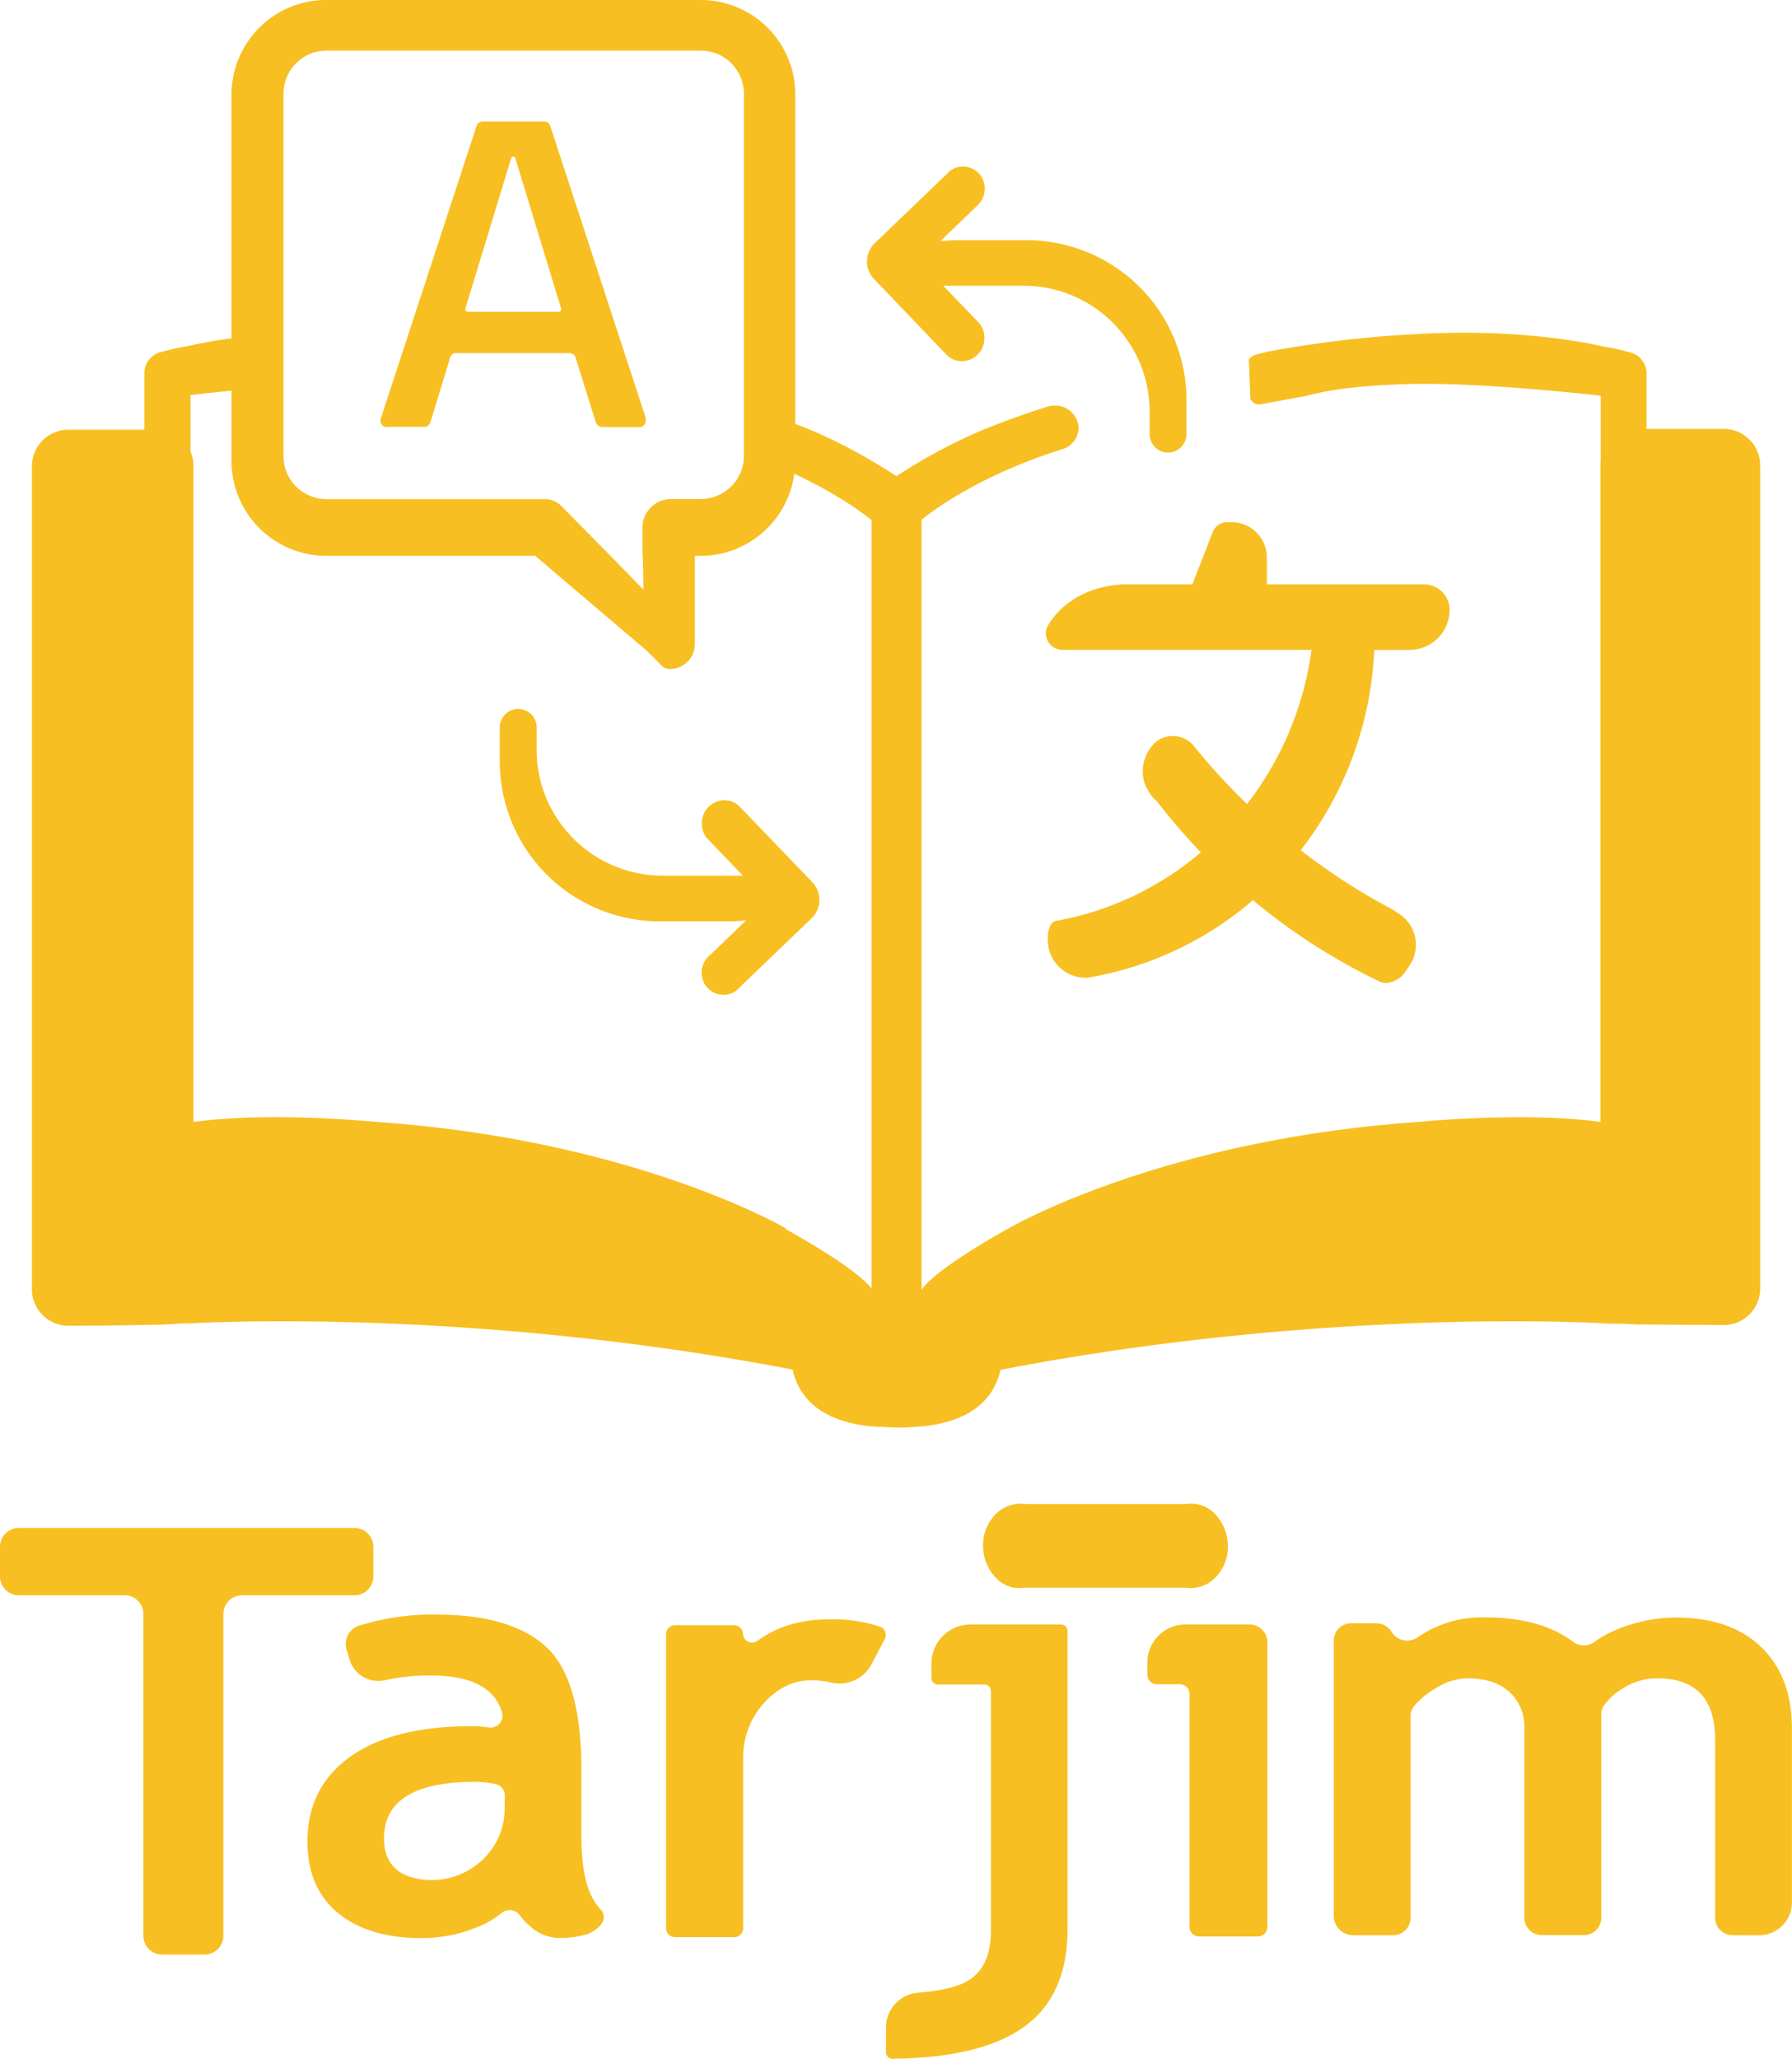 <svg xmlns="http://www.w3.org/2000/svg" viewBox="0 0 412.33 473.62"><defs><style>.cls-1,.cls-2{fill:#f7bf21;}.cls-2{opacity:0.5;}</style></defs><g id="Layer_2" data-name="Layer 2"><g id="Layer_1-2" data-name="Layer 1"><path class="cls-1" d="M290.05,93l-.25.05.08,0h.17Z"/><path class="cls-1" d="M266.49,184.63a9.21,9.21,0,0,1-2.72-3.62Q265.09,182.84,266.49,184.63Z"/><path class="cls-1" d="M396.61,98.67H378.87V85.94a5,5,0,0,0-3.77-4.86l-.05,0a54.16,54.16,0,0,0-6.31-1.39S354,76,331.94,76.61a261.13,261.13,0,0,0-39.73,4.19s-2.51.56-3.14.77a3.31,3.31,0,0,0-1.14.55c-.26.2-.57.45-.57.61l.34,9A2.37,2.37,0,0,0,289.15,93a1.8,1.8,0,0,0,.73,0h.24l.08,0c2.31-.42,7-1.33,9.49-1.75s7.05-2.39,24.31-2.89c15.56-.46,39.75,2.15,44.32,2.68v15a7.83,7.83,0,0,0-.07,1.08V258.1h-.09c-17.58-2.43-41.67,0-41.67,0-59.5,4.09-94.29,24.43-94.29,24.43s-16.48,9-20,14a1.59,1.59,0,0,0-.15.21V119.58s11.09-9.53,32.16-16.17l.4-.13h0a5.2,5.2,0,0,0,3.58-4.82,5.37,5.37,0,0,0-5.55-5.15,5.84,5.84,0,0,0-2.3.47h0c-1.32.41-3.11,1-5.21,1.73-.41.14-6.09,2.12-10.73,4.14a129.07,129.07,0,0,0-18.17,9.92h-.05v-.09A129.83,129.83,0,0,0,188,99.54c-1.63-.7-3.39-1.41-5-2V21.71A21.77,21.77,0,0,0,161.25,0H75A21.78,21.78,0,0,0,53.27,21.71V77.85a95.18,95.18,0,0,0-9.88,1.74A53.2,53.2,0,0,0,37.09,81L37,81a5,5,0,0,0-3.78,4.86v13H15.72a8.39,8.39,0,0,0-8.37,8.36V296.66A8.4,8.4,0,0,0,15.72,305c6.22,0,14.29-.11,20.43-.25.42,0,1.15,0,2.24-.06,2-.09,2.64-.22,4.48-.26l1.52,0c2.33-.14,64.2-3.56,138,10.65v.06c2.6,11.57,15.17,13.08,21,13.14,1.12.09,2.27.14,3.44.14s2.55-.06,3.78-.18h.08c6.2-.3,17.11-2.37,19.52-13.1,75.35-14.55,138.38-10.71,138.38-10.71l2.27.09c1.15,0,2.34,0,3.56.08l2.31.1,19.89.14A8.39,8.39,0,0,0,405,296.5V107A8.39,8.39,0,0,0,396.61,98.67ZM65.22,21.55a9.94,9.94,0,0,1,9.91-9.91h86.12a9.94,9.94,0,0,1,9.92,9.91V104.9a9.94,9.94,0,0,1-9.92,9.91h-6.84a6.6,6.6,0,0,0-6.59,6.59v5.52a5,5,0,0,0,.08,1,0,0,0,0,0,0,0l.17,7.77c-1-1.08-2.1-2.15-3.13-3.22l-4.44-4.57h0l-11.39-11.53a5.34,5.34,0,0,0-3.12-1.53H75.13a9.94,9.94,0,0,1-9.91-9.91Zm135.33,98V296.5c-3.28-4.55-17.44-12.45-19.84-13.78v-.2s-34.78-20.34-94.28-24.43c0,0-24.1-2.43-41.68,0l-.23,0V107.2a8.36,8.36,0,0,0-.69-3.32v-13c1.45-.16,4.91-.55,9.45-1v16.24A21.79,21.79,0,0,0,75,127.87h48.14l25.45,21.64.55.54c2.89,2.63,3.35,3.85,4.79,3.85h.26a5.72,5.72,0,0,0,5.69-5.69V127.87h1.38a21.39,21.39,0,0,0,9.92-2.42A21.82,21.82,0,0,0,182.77,109c11.58,5.38,17.6,10.54,17.6,10.54l.29.08Z"/><path class="cls-1" d="M316.2,149.54a80.69,80.69,0,0,1-16.92,46.06q4.05,3.14,8.32,6a143.1,143.1,0,0,0,12.85,7.65l1.64,1.1A8.46,8.46,0,0,1,324.4,222l-1,1.51a5.94,5.94,0,0,1-4.39,2.63l-.36,0c-.14,0-.31,0-.48-.07a1.69,1.69,0,0,1-.4-.12l-.21-.1q-2.93-1.36-5.76-2.91a139.09,139.09,0,0,1-23.5-15.85,78,78,0,0,1-35.86,17.44c-.74.15-1.48.3-2.23.41h-.41a8.71,8.71,0,0,1-8.71-8.72,6.16,6.16,0,0,1,0-.75.43.43,0,0,1,0-.16,7.26,7.26,0,0,1,.24-1.33,2.29,2.29,0,0,1,.09-.31,5.49,5.49,0,0,1,.23-.65,2,2,0,0,1,1.49-1.23l.11,0h.1l.5-.1a68.62,68.62,0,0,0,10.46-2.85,71.16,71.16,0,0,0,22-12.75,148.85,148.85,0,0,1-9.92-11.49q-1.39-1.78-2.72-3.62h0a9,9,0,0,1-.72-3.53,9.15,9.15,0,0,1,1.83-5.47c.09-.12.18-.24.28-.35l.28-.33c.1-.11.21-.23.31-.32a3.65,3.65,0,0,1,.36-.31,6.12,6.12,0,0,1,3.85-1.34,5.83,5.83,0,0,1,1.4.17,6,6,0,0,1,3.34,2q3.17,3.92,6.57,7.6c1.87,2,3.8,4,5.77,5.87a74,74,0,0,0,14.83-35.47H244.51a3.84,3.84,0,0,1-3.87-3.82,3.4,3.4,0,0,1,.27-1.36,10.23,10.23,0,0,1,.65-1.1c3.37-5.22,10.05-8.78,17.73-8.78h15.07l4.67-12a3.64,3.64,0,0,1,3.39-2.32h.93a8.14,8.14,0,0,1,8.15,8.15v5.45c0,.25,0,.49,0,.73h36.19a5.86,5.86,0,0,1,5.86,5.86,9.22,9.22,0,0,1-9.21,9.2Z"/><path class="cls-1" d="M273,91.87v8a4.24,4.24,0,0,1-8.48,0V94.74a28.69,28.69,0,0,0-4-14.72,29,29,0,0,0-24.95-14.28h-17.7c-.28,0-.55,0-.83,0l7.47,7.77,1,1.07a5.33,5.33,0,0,1,1,3.18,5.25,5.25,0,0,1-5.17,5.33,5,5,0,0,1-3.29-1.22h0l-.69-.71v0l-12-12.54-4.24-4.42a5.82,5.82,0,0,1-1.43-2.54,5.89,5.89,0,0,1,1.59-5.72l16.46-15.8.08-.09.76-.73s0,0,0,0a4.86,4.86,0,0,1,3-1,5,5,0,0,1,5,5.1,5.12,5.12,0,0,1-1.21,3.34,3.5,3.5,0,0,1-.54.55l-.17.14,0,.05-8.31,8a36.39,36.39,0,0,1,4.19-.24h15.95A36.79,36.79,0,0,1,273,91.87Z"/><path class="cls-1" d="M115,175.34v-8a4.24,4.24,0,0,1,8.48,0v5.11a28.69,28.69,0,0,0,4,14.72,29.05,29.05,0,0,0,24.94,14.29h17.71c.27,0,.55,0,.83,0l-7.47-7.77-1-1.07a5.36,5.36,0,0,1-1-3.19,5.25,5.25,0,0,1,5.16-5.33,5,5,0,0,1,3.3,1.22v0l.68.7v0l12.06,12.54,4.24,4.42a5.88,5.88,0,0,1-.17,8.26l-16.46,15.8a.24.24,0,0,1-.08.09l-.76.73h0a4.84,4.84,0,0,1-3,1,5,5,0,0,1-5-5.11,5.14,5.14,0,0,1,1.21-3.34,4.66,4.66,0,0,1,.54-.55l.18-.14,0,0,8.31-8a36.39,36.39,0,0,1-4.19.24H151.65A36.79,36.79,0,0,1,115,175.34Z"/><path class="cls-1" d="M148.64,96.55l0-.16h0l-.08-.22v0a.44.44,0,0,1-.05-.09l.05,0-21.92-67h0a.9.9,0,0,0-.08-.23.39.39,0,0,1,0-.06l-.12-.2a1.71,1.71,0,0,0-.11-.14,1.48,1.48,0,0,0-1.09-.49H110.94a1.47,1.47,0,0,0-1.24.86l-.1.32-21.93,67-.11.35a1.24,1.24,0,0,0,0,.27,1.48,1.48,0,0,0,1.2,1.44,1.53,1.53,0,0,0,.3,0h8.46a1.57,1.57,0,0,0,.24,0l.12,0,.29-.09h0a1.14,1.14,0,0,0,.22-.12l0,0a1.06,1.06,0,0,0,.21-.16s0,0,0,0a.46.46,0,0,1,.07-.07l.15-.18h0a1.61,1.61,0,0,0,.17-.28l.1-.33,4.46-14.61a.86.86,0,0,1,.09-.27,1.44,1.44,0,0,1,1-.85h26.41a1.46,1.46,0,0,1,1.44,1.18L137,96.86l.09.33a1.76,1.76,0,0,0,1.6,1.06h8.46l.24,0h0a0,0,0,0,0,0,0h0l.08,0a.8.8,0,0,0,.2-.07,1.15,1.15,0,0,0,.35-.22.67.67,0,0,0,.15-.14,1,1,0,0,0,.14-.17,1.19,1.19,0,0,0,.13-.25,1.13,1.13,0,0,0,.08-.24s0-.06,0-.08a2.11,2.11,0,0,0,0-.25A1.64,1.64,0,0,0,148.64,96.55Zm-20-24.83h-21a.55.55,0,0,1-.56-.55.18.18,0,0,1,0-.1.23.23,0,0,1,0-.11l10.48-34.37h0a.52.52,0,0,1,.53-.53.54.54,0,0,1,.54.53h0L129.12,71l0,.1a.41.41,0,0,1,0,.11A.54.54,0,0,1,128.63,71.72Z"/><path class="cls-2" d="M147.43,98.23l-.13,0h-.11Z"/><path class="cls-2" d="M148.52,96.1v0a.44.44,0,0,1-.05-.09Z"/><path class="cls-2" d="M126.6,29.08h0a.9.9,0,0,0-.08-.23A.65.65,0,0,1,126.6,29.08Z"/><path class="cls-1" d="M90.27,96a1.32,1.32,0,0,0-.18-.22,1.45,1.45,0,0,0-1-.43,1.73,1.73,0,0,0-.32,0,1.48,1.48,0,0,0,0,2.89,1.53,1.53,0,0,0,.3,0h0a1.45,1.45,0,0,0,1-.43,1.32,1.32,0,0,0,.18-.22,1.44,1.44,0,0,0,0-1.65Z"/><path class="cls-2" d="M148.47,96.05a.44.44,0,0,0,.05.09v0ZM147,98.24h0Zm.15,0h.11l.13,0Z"/><path class="cls-1" d="M98.59,97.83a.72.72,0,0,1-.15.11"/><path class="cls-1" d="M51.39,371.2v74.26a4.34,4.34,0,0,1-4.45,4.21H37.43A4.34,4.34,0,0,1,33,445.46V371.2A4.33,4.33,0,0,0,28.54,367H4.45A4.34,4.34,0,0,1,0,362.78v-7.06a4.34,4.34,0,0,1,4.45-4.21h77a4.34,4.34,0,0,1,4.45,4.21v7.06A4.34,4.34,0,0,1,81.41,367H55.84A4.33,4.33,0,0,0,51.39,371.2Z"/><path class="cls-1" d="M119.51,440.52a2.88,2.88,0,0,0-4.15-.38,21.69,21.69,0,0,1-5.89,3.35A33.67,33.67,0,0,1,97,445.87q-12.24,0-19.25-5.8t-7-16.45q0-12.47,9.88-19.5t28.06-7a26.63,26.63,0,0,1,3.7.29,2.74,2.74,0,0,0,3.13-3.4q-2.48-8.55-16.38-8.55a47.87,47.87,0,0,0-10.54,1.07,6.89,6.89,0,0,1-8.14-4.64l-.74-2.49A4.4,4.4,0,0,1,82.63,374a56.18,56.18,0,0,1,17.67-2.56q17.34,0,25.41,7.47t8.07,28.31v15.34q0,12.13,4.36,16.64a2.61,2.61,0,0,1,.07,3.64A7.39,7.39,0,0,1,135,445a20.6,20.6,0,0,1-6.15.84,10.16,10.16,0,0,1-6.87-2.68A15.91,15.91,0,0,1,119.51,440.52ZM116.16,413a2.73,2.73,0,0,0-2.37-2.63,29.58,29.58,0,0,0-4.43-.45q-21,0-21,13,0,7.86,7.83,9.32c10.37,1.93,19.92-6,19.92-16Z"/><path class="cls-1" d="M200.51,382.92a8.34,8.34,0,0,1-9.25,4.16,19.9,19.9,0,0,0-4.6-.52q-6.15,0-10.93,5.29A18.59,18.59,0,0,0,171,404.78v38.88a2.05,2.05,0,0,1-2.1,2H155.36a2.05,2.05,0,0,1-2.1-2V375.89a2.05,2.05,0,0,1,2.1-2h13.49a2.05,2.05,0,0,1,2.1,2h0a2.11,2.11,0,0,0,3.38,1.57q6.67-4.9,16.37-4.91a34.3,34.3,0,0,1,11.8,1.69,2,2,0,0,1,1.12,2.74Z"/><path class="cls-1" d="M244.15,373.73H223.61a9,9,0,0,0-9.29,8.79v3.57a1.49,1.49,0,0,0,1.53,1.44h10.6A1.5,1.5,0,0,1,228,389v55.09q0,8.25-5,11.42-3.5,2.25-11.51,2.9a8.08,8.08,0,0,0-7.64,7.83v5.94a1.51,1.51,0,0,0,1.56,1.45q20.19-.24,30-7.19,10.23-7.2,10.23-22.61V375.18A1.5,1.5,0,0,0,244.15,373.73Z"/><path class="cls-1" d="M282.52,356.26a10,10,0,0,1-2.1,5.78,8.16,8.16,0,0,1-6.93,3.3,6.07,6.07,0,0,1-.63-.07H235.71a7.46,7.46,0,0,1-6.62-2.34,10.74,10.74,0,0,1-2.87-7.93,9.9,9.9,0,0,1,2.1-5.76,8.2,8.2,0,0,1,6.93-3.3,5.87,5.87,0,0,1,.62.07H273a7.13,7.13,0,0,1,1.6-.07,7.59,7.59,0,0,1,5,2.39A10.73,10.73,0,0,1,282.52,356.26Z"/><path class="cls-1" d="M287.44,373.73H273a8.77,8.77,0,0,0-9,8.52v3.06a2.23,2.23,0,0,0,2.29,2.16h5.13a2.22,2.22,0,0,1,2.28,2.16v53.7A2.24,2.24,0,0,0,276,445.5h13.34a2.24,2.24,0,0,0,2.28-2.17V377.69A4.08,4.08,0,0,0,287.44,373.73Z"/><path class="cls-1" d="M398.69,445.2a4,4,0,0,1-4.05-3.84V400.24q0-14.14-13.38-14.14a14.7,14.7,0,0,0-7.65,2.21,14.36,14.36,0,0,0-4.52,4,3.65,3.65,0,0,0-.64,2.09v46.94a4,4,0,0,1-4.06,3.84h-9.58a4,4,0,0,1-4.06-3.84V397.62a10.73,10.73,0,0,0-3.47-8.4q-3.46-3.12-9.77-3.12a14.32,14.32,0,0,0-7.25,2.35,18.22,18.22,0,0,0-4.86,4,3.7,3.7,0,0,0-.84,2.36v46.56a4,4,0,0,1-4.06,3.84h-9a4.5,4.5,0,0,1-4.61-4.38V377.28a4,4,0,0,1,4.05-3.84h5.7a4.1,4.1,0,0,1,3.57,2h0a4.2,4.2,0,0,0,6,1.22,26.06,26.06,0,0,1,15.48-4.57q12.81,0,20.25,5.6a4.2,4.2,0,0,0,5,0,26.27,26.27,0,0,1,6.76-3.45,35.32,35.32,0,0,1,11.9-2.11q12.66,0,19.71,6.86t7,18.87v40a7.58,7.58,0,0,1-7.77,7.36Z"/></g></g></svg>